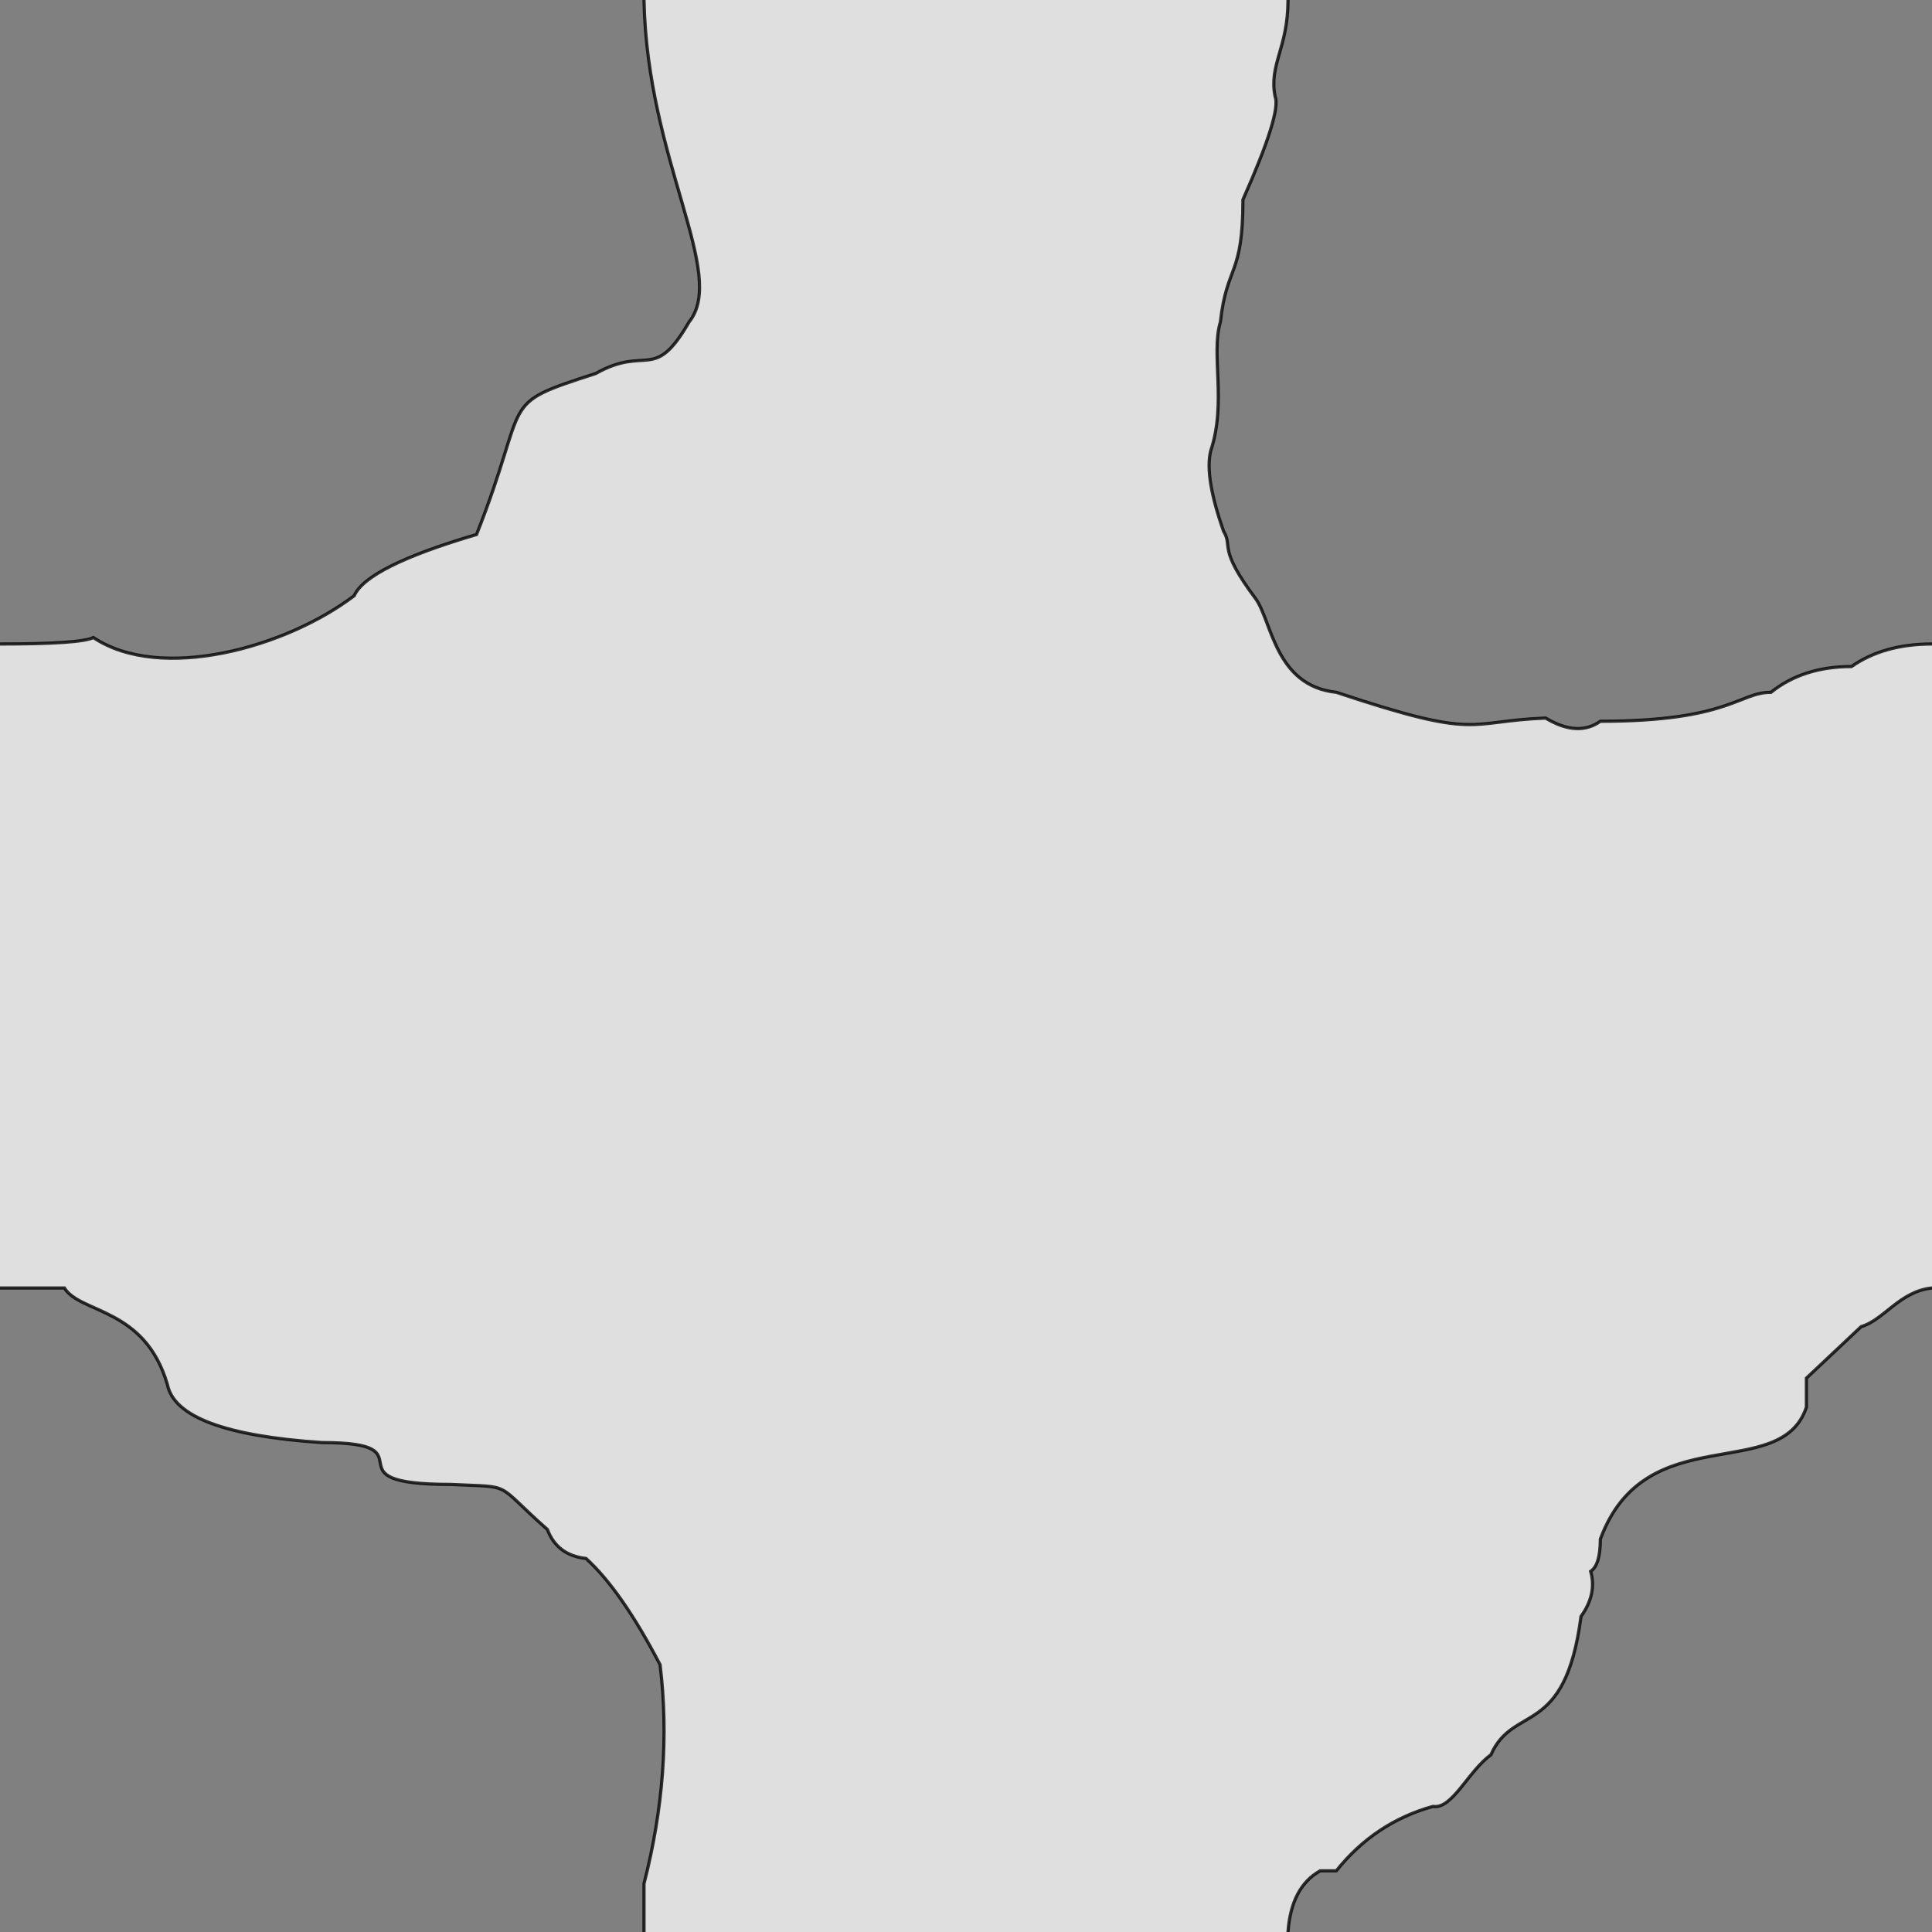 <svg xmlns="http://www.w3.org/2000/svg" viewBox="0 0 600 600">
	<rect x="0" y="0" width="600" height="600" fill="#808080" stroke="none"/>
	<path style="fill:white;fill-opacity:0.75;stroke:black;stroke-width:1px;stroke-opacity:0.8" d="M-5,200 h5 q25,0 29,-2 c21,14 60,3 81,-13 q4,-9 38,-19 c17,-43 6,-40 37,-50 16,-9 18,3 29,-16 12,-15 -13,-50 -14,-100 v-5 h200 v5 c0,15 -6,20 -4,30 q2,5 -10,32 c0,24 -5,20 -7,38 -3,10 2,25 -3,40 q-2,8 4,25 c3,5 -2,5 10,21 5,7 6,27 25,29 45,15 40,9 65,8 q10,6 17,1 c40,0 43,-9 53,-9 q10,-8 25,-8 10,-7 25,-7 h5 v200 h-5 c-10,1 -15,10 -22,12 l-17,16 v9 c-8,24 -50,3 -64,41 q0,8 -3,10 2,7 -3,14 c-5,38 -21,27 -28,43 -7,5 -12,17 -18,16 q-18,5 -30,20 h-5 q-9,5 -10,19 v5 h-200 v-20 q9,-35 5,-68 -12,-23 -23,-33 -9,-1 -12,-9 c-17,-15 -10,-13 -30,-14 -40,0 -5,-13 -40,-13 q-45,-3 -48,-18 c-7,-24 -27,-22 -32,-30 h-25 Z"/>
</svg>
